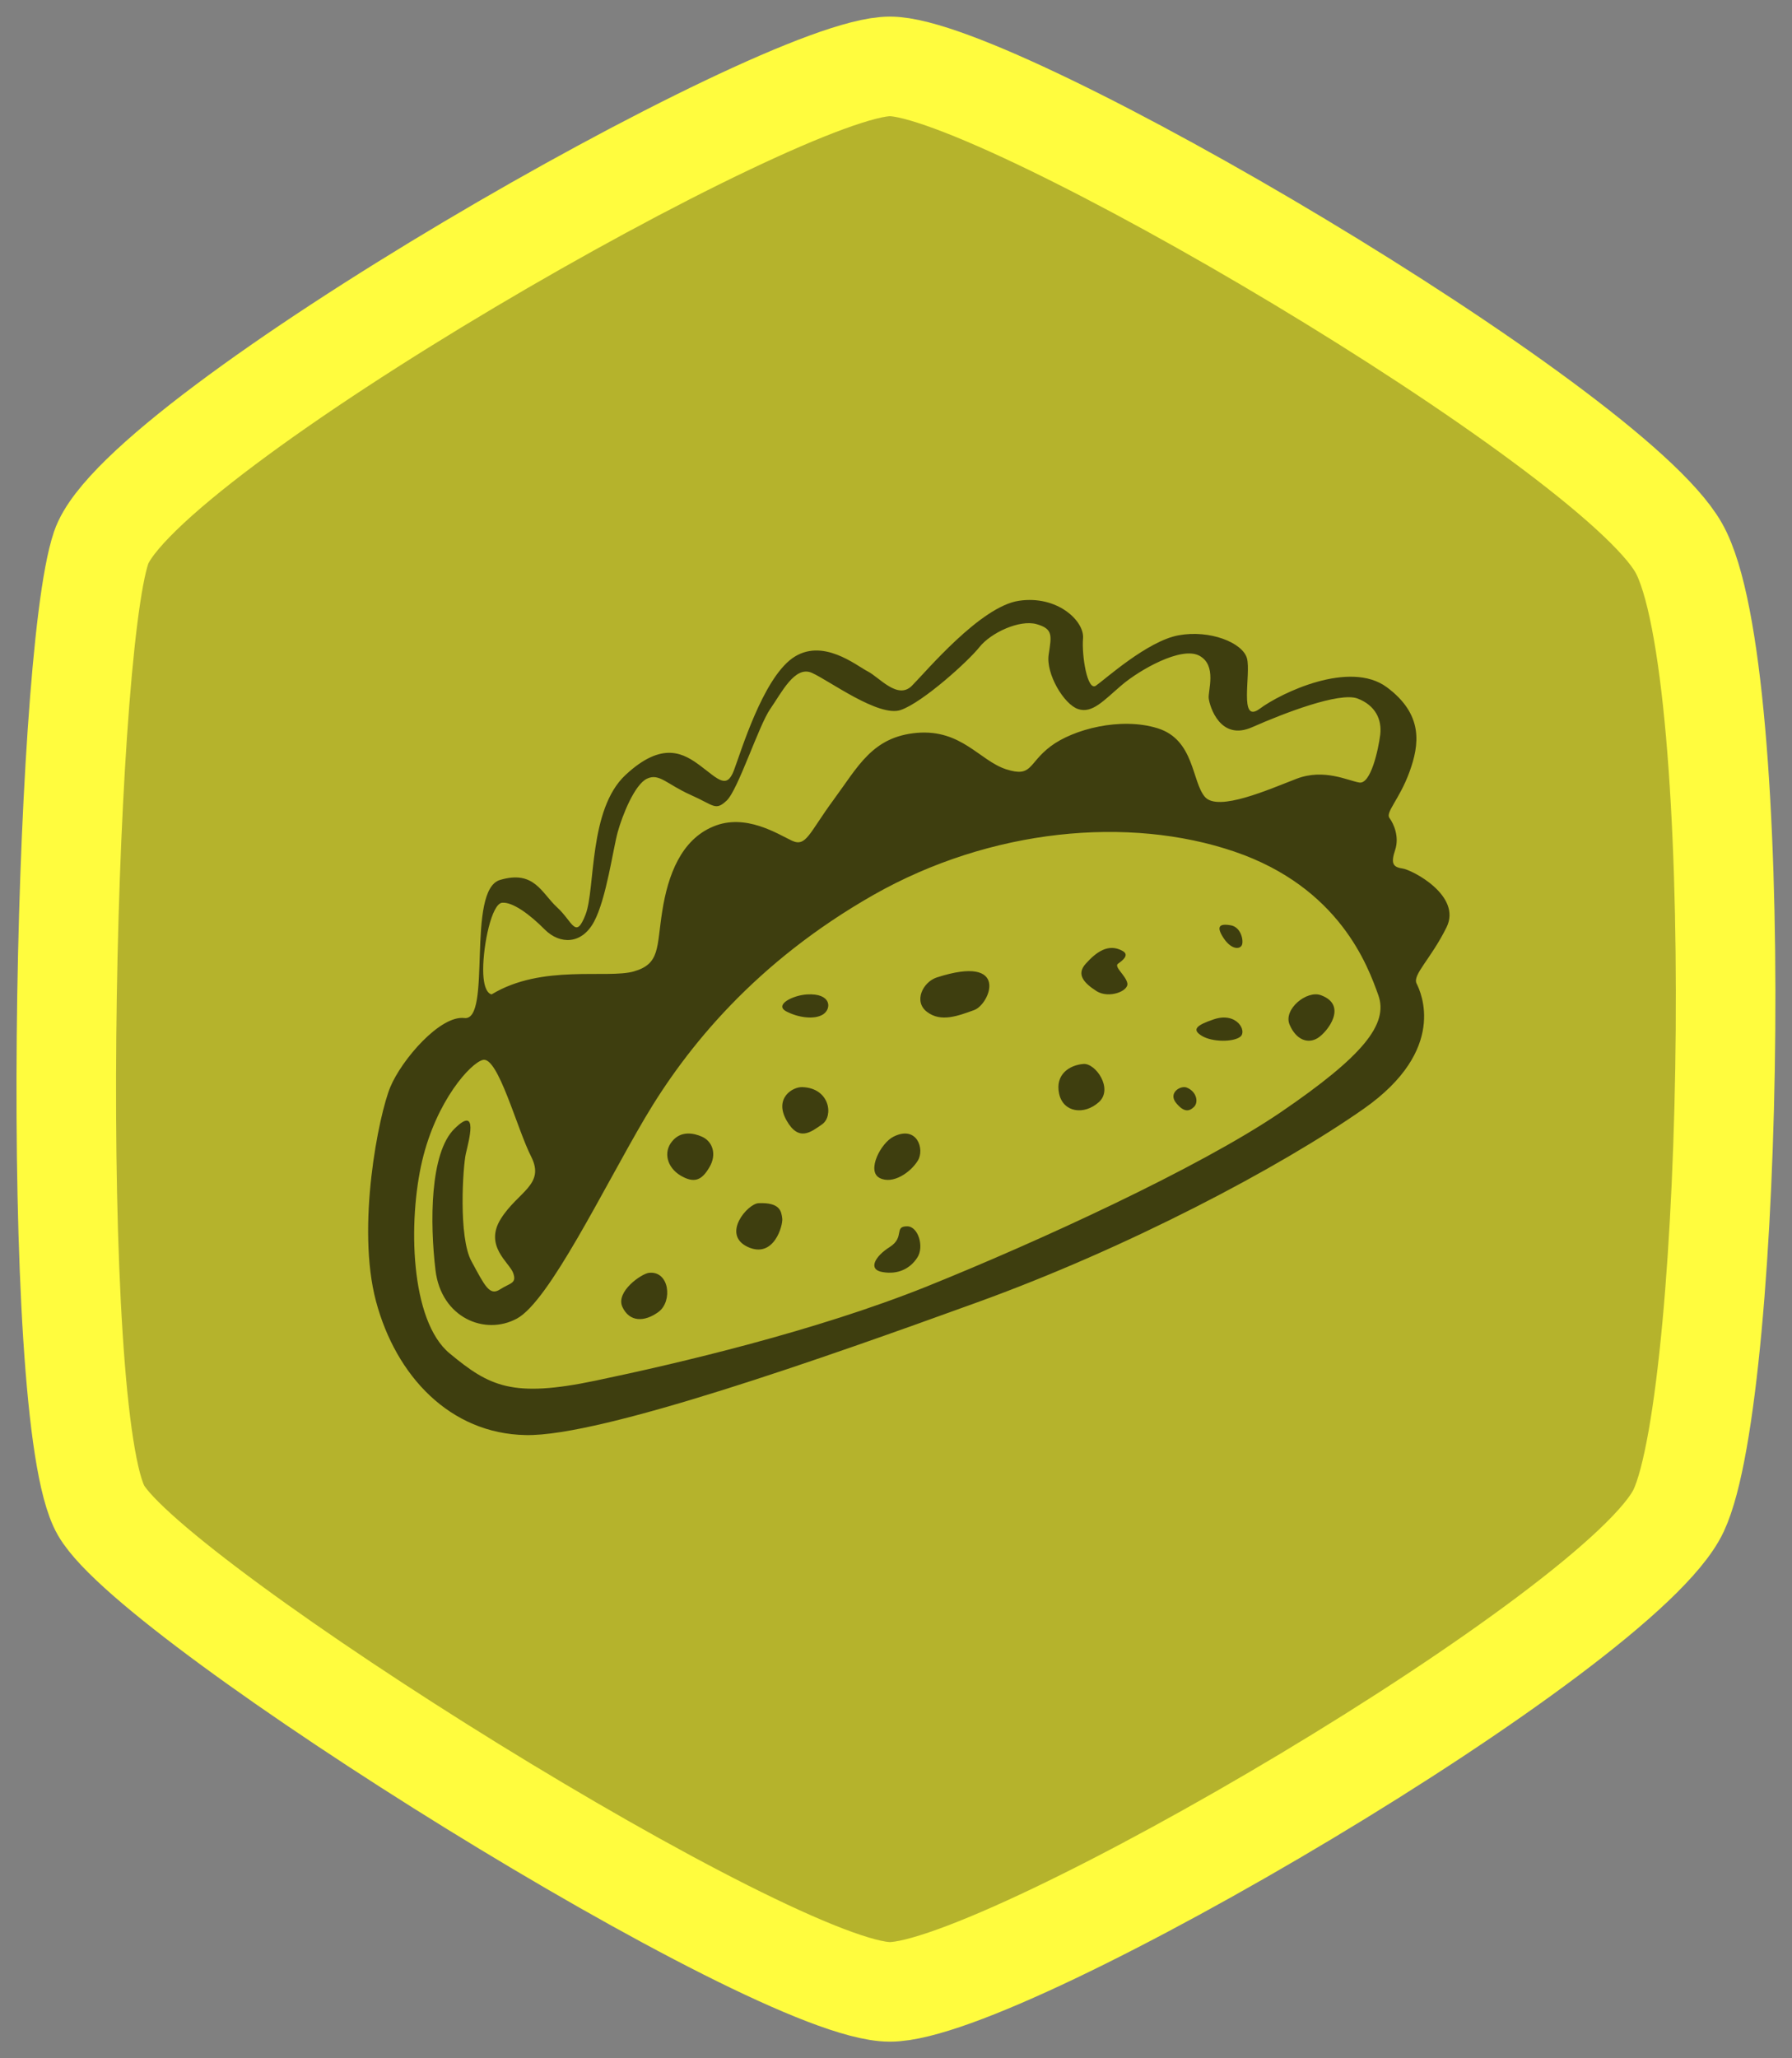 <?xml version="1.0" encoding="UTF-8" standalone="no"?>
<svg width="54px" height="62px" viewBox="0 0 54 62" version="1.1" xmlns="http://www.w3.org/2000/svg" xmlns:xlink="http://www.w3.org/1999/xlink" xmlns:sketch="http://www.bohemiancoding.com/sketch/ns">
    <rect x="0" y="0" width="54" height="62" fill="#808080" stroke="none"/>
    <!-- Generator: Sketch 3.0.1 (7597) - http://www.bohemiancoding.com/sketch -->
    <title>besteirinhas_badge 3</title>
    <description>Created with Sketch.</description>
    <defs></defs>
    <g id="Styleguide" stroke="none" stroke-width="1" fill="none" fill-rule="evenodd" sketch:type="MSPage">
        <g id="Interface" sketch:type="MSArtboardGroup" transform="translate(-681, -379)">
            <g id="besteirinhas_badge-3" sketch:type="MSLayerGroup" transform="translate(681, 381)">
                <path d="M26.816,0 C30.097,-3.67538862e-15 48.508,10.842 50.585,14.5 C52.661,18.158 52.272,39.903 50.585,43.5 C48.897,47.097 30.305,58 26.816,58 C23.327,58 4.673,46.312 3.047,43.5 C1.421,40.688 1.893,17.904 3.047,14.5 C4.201,11.096 23.535,3.48368127e-15 26.816,0 Z" id="cat_badge-2" stroke="#FFFC3E" stroke-width="3" fill="#B5B32C" sketch:type="MSShapeGroup"></path>
                <path d="M39.807,27.979 C39.378,27.817 38.664,28.406 38.86,28.863 C39.056,29.327 39.415,29.452 39.709,29.268 C40.004,29.084 40.625,28.281 39.807,27.979 L39.807,27.979 Z M35.76,30.76 C35.573,30.688 35.197,30.919 35.438,31.221 C35.68,31.518 35.84,31.48 35.981,31.341 C36.122,31.202 36.061,30.88 35.76,30.76 L35.76,30.76 Z M36.57,28.707 C36.045,28.884 35.905,29.016 36.22,29.205 C36.535,29.394 37.166,29.394 37.376,29.228 C37.586,29.062 37.271,28.467 36.57,28.707 L36.57,28.707 Z M37.08,25.871 C36.728,25.811 36.643,25.919 36.883,26.275 C37.123,26.624 37.385,26.6 37.43,26.45 C37.473,26.299 37.385,25.919 37.08,25.871 L37.08,25.871 Z M33.693,27.027 C33.832,26.931 34.04,26.766 33.832,26.647 C33.394,26.398 33.021,26.693 32.72,27.027 C32.418,27.356 32.673,27.617 33.044,27.856 C33.415,28.088 34.017,27.856 33.971,27.617 C33.924,27.379 33.554,27.118 33.693,27.027 L33.693,27.027 Z M32.649,30.049 C32.223,30.083 31.792,30.365 31.915,30.944 C32.037,31.515 32.674,31.597 33.114,31.198 C33.555,30.799 33.017,30.021 32.649,30.049 L32.649,30.049 Z M27.336,34.94 C26.928,34.94 27.274,35.263 26.816,35.56 C26.357,35.848 26.143,36.249 26.602,36.319 C27.061,36.398 27.428,36.214 27.641,35.883 C27.856,35.56 27.672,34.94 27.336,34.94 L27.336,34.94 Z M26.929,32.237 C26.539,32.428 26.106,33.276 26.506,33.483 C26.906,33.691 27.447,33.309 27.658,32.96 C27.87,32.619 27.635,31.888 26.929,32.237 L26.929,32.237 Z M28.227,27.444 C27.807,27.583 27.519,28.171 27.938,28.483 C28.356,28.801 28.871,28.6 29.353,28.427 C29.836,28.254 30.447,26.725 28.227,27.444 L28.227,27.444 Z M24.802,28.556 C25.063,28.388 25.063,27.909 24.311,27.955 C23.882,27.984 23.33,28.267 23.689,28.463 C24.05,28.654 24.541,28.723 24.802,28.556 L24.802,28.556 Z M24.18,30.747 C23.889,30.733 23.325,31.073 23.696,31.74 C24.066,32.407 24.437,32.102 24.779,31.863 C25.122,31.617 25.007,30.776 24.18,30.747 L24.18,30.747 Z M21.153,32.24 C20.885,32.121 20.508,32.061 20.25,32.384 C19.991,32.698 20.088,33.157 20.508,33.411 C20.928,33.658 21.153,33.547 21.379,33.157 C21.606,32.774 21.476,32.384 21.153,32.24 L21.153,32.24 Z M22.858,34.243 C22.53,34.257 21.734,35.182 22.529,35.559 C23.325,35.929 23.599,34.901 23.572,34.702 C23.544,34.496 23.516,34.215 22.858,34.243 L22.858,34.243 Z M19.556,36.341 C19.329,36.366 18.543,36.911 18.756,37.37 C18.97,37.829 19.423,37.829 19.849,37.514 C20.275,37.191 20.169,36.273 19.556,36.341 L19.556,36.341 Z M40.962,21.572 C40.62,21.517 39.906,21.144 39.079,21.455 C38.251,21.772 36.71,22.462 36.31,22.006 C35.91,21.544 35.996,20.282 34.883,19.937 C33.77,19.592 32.343,19.965 31.658,20.482 C30.973,20.999 31.115,21.427 30.316,21.172 C29.517,20.91 28.974,19.965 27.633,20.075 C26.291,20.192 25.863,21.082 25.121,22.089 C24.379,23.096 24.294,23.524 23.865,23.324 C23.437,23.124 22.467,22.489 21.496,22.896 C20.526,23.296 20.126,24.358 19.955,25.455 C19.783,26.545 19.898,27.034 19.098,27.262 C18.3,27.49 16.33,27.034 14.817,27.952 C14.817,27.952 14.56,27.952 14.56,27.207 C14.56,26.455 14.817,25.22 15.131,25.193 C15.445,25.165 15.959,25.538 16.416,26 C16.872,26.455 17.529,26.455 17.9,25.765 C18.271,25.076 18.471,23.586 18.613,23.068 C18.756,22.551 19.127,21.627 19.498,21.455 C19.869,21.282 20.098,21.627 20.811,21.944 C21.525,22.261 21.553,22.434 21.896,22.117 C22.239,21.799 22.866,19.847 23.209,19.358 C23.551,18.868 23.951,18.04 24.465,18.268 C24.979,18.496 26.491,19.62 27.147,19.385 C27.804,19.158 29.174,17.923 29.517,17.489 C29.86,17.061 30.716,16.661 31.23,16.799 C31.743,16.944 31.686,17.144 31.6,17.723 C31.515,18.296 32.057,19.213 32.485,19.358 C32.913,19.503 33.256,19.103 33.798,18.64 C34.34,18.178 35.597,17.461 36.139,17.751 C36.681,18.04 36.395,18.813 36.424,19.04 C36.453,19.275 36.767,20.337 37.737,19.903 C38.707,19.475 40.363,18.84 40.906,19.04 C41.448,19.247 41.648,19.675 41.591,20.137 C41.533,20.592 41.305,21.627 40.962,21.572 L40.962,21.572 Z M38.593,31.504 C36.109,33.192 31.254,35.413 27.913,36.758 C24.573,38.096 20.461,39.063 17.949,39.588 C15.436,40.114 14.75,39.763 13.551,38.769 C12.352,37.781 12.295,34.768 12.723,32.961 C13.152,31.154 14.181,30.019 14.55,29.928 C15.007,29.809 15.578,32.001 16.007,32.842 C16.435,33.69 15.607,33.893 15.093,34.712 C14.579,35.532 15.35,36.029 15.464,36.345 C15.578,36.667 15.379,36.639 15.064,36.842 C14.75,37.045 14.608,36.73 14.208,35.994 C13.808,35.266 13.951,33.136 14.036,32.758 C14.122,32.38 14.437,31.266 13.694,32.001 C12.952,32.73 12.952,34.832 13.123,36.261 C13.294,37.69 14.608,38.243 15.578,37.718 C16.549,37.192 18.177,33.809 19.433,31.679 C20.69,29.549 22.774,26.978 26.315,24.961 C29.855,22.95 34.024,22.572 37.194,23.651 C40.363,24.73 41.22,27.097 41.533,27.973 C41.848,28.849 41.077,29.809 38.593,31.504 L38.593,31.504 Z M42.257,24.16 C41.957,24.118 41.913,23.986 42.043,23.598 C42.171,23.203 41.999,22.815 41.871,22.641 C41.742,22.468 42.171,22.08 42.472,21.255 C42.773,20.43 42.902,19.522 41.785,18.697 C40.668,17.879 38.606,18.87 37.962,19.348 C37.318,19.827 37.704,18.308 37.576,17.83 C37.446,17.359 36.459,16.963 35.514,17.137 C34.569,17.31 33.28,18.482 33.023,18.655 C32.765,18.828 32.593,17.747 32.636,17.227 C32.679,16.707 31.863,15.924 30.703,16.097 C29.543,16.27 27.911,18.225 27.481,18.655 C27.052,19.092 26.494,18.399 26.15,18.225 C25.807,18.052 24.776,17.185 23.873,17.83 C22.972,18.482 22.327,20.652 22.113,21.213 C21.898,21.775 21.64,21.47 21.124,21.082 C20.609,20.693 19.965,20.305 18.848,21.345 C17.732,22.385 17.946,24.763 17.646,25.546 C17.345,26.323 17.259,25.761 16.787,25.331 C16.314,24.895 16.099,24.201 15.068,24.506 C14.038,24.811 14.833,28.763 13.994,28.666 C13.264,28.576 12.104,29.921 11.761,30.746 C11.417,31.571 10.73,34.947 11.331,37.2 C11.933,39.453 13.565,41.187 15.842,41.228 C18.118,41.277 24.862,38.892 29.415,37.242 C33.968,35.599 38.563,33.172 41.098,31.397 C43.632,29.616 42.816,27.883 42.687,27.626 C42.558,27.363 43.116,26.891 43.589,25.934 C44.061,24.985 42.558,24.201 42.257,24.16 L42.257,24.16 Z" id="Fill-43" fill="#3E3E0F" sketch:type="MSShapeGroup"></path>
            </g>
        </g>
    </g>
</svg>